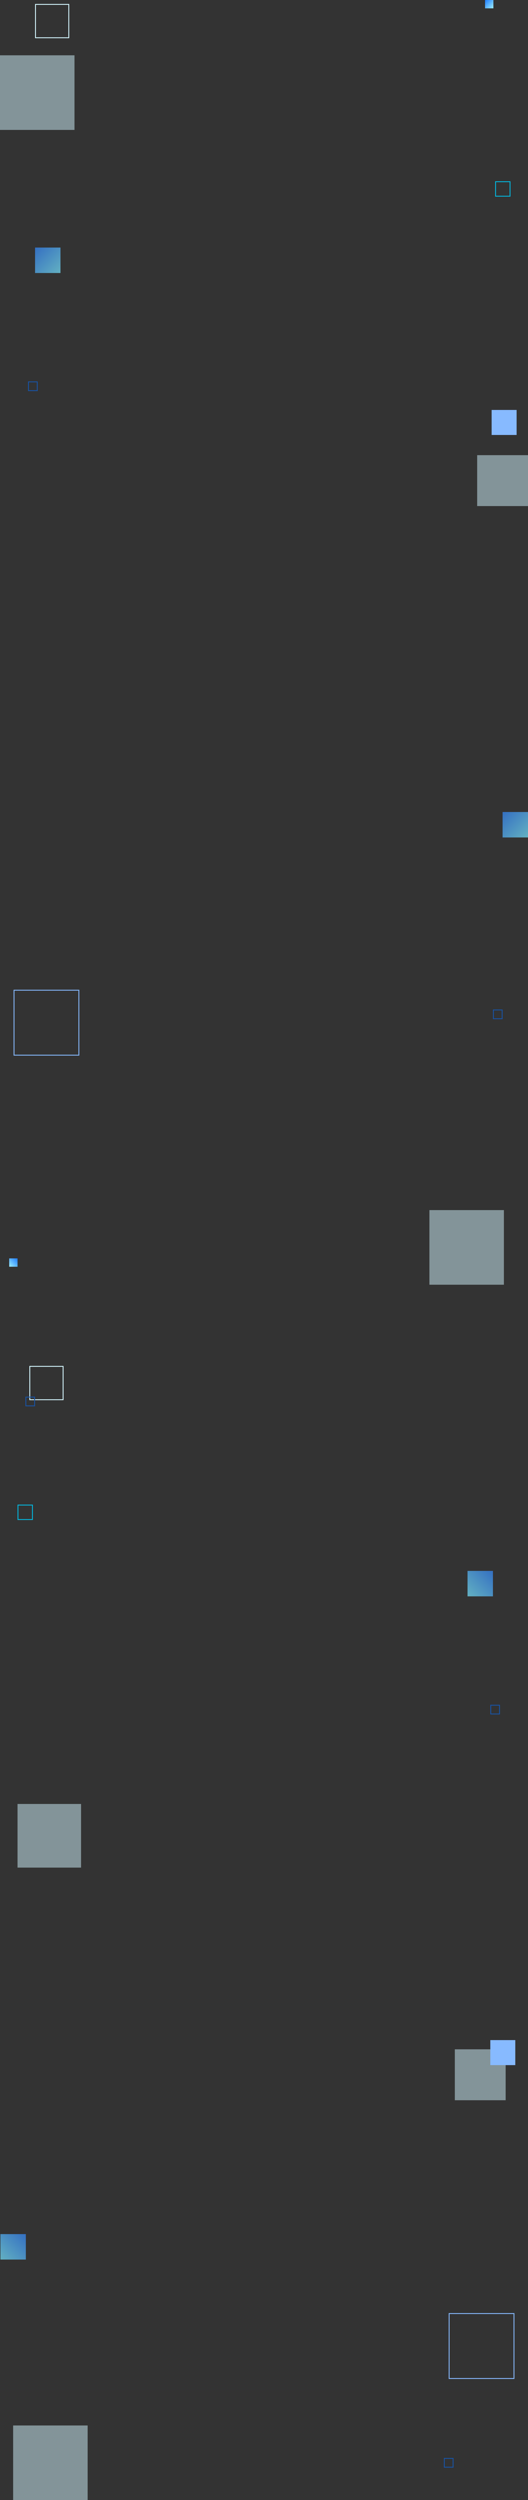 <svg width="1205" height="5696" viewBox="0 0 1205 5696" fill="none" xmlns="http://www.w3.org/2000/svg">
<rect x="0" y="0" width="1205" height="5696" fill="#333333" stroke="none"/>
<rect opacity="0.5" y="126" width="170" height="170" fill="#D5F7FF"/>
<rect opacity="0.5" x="980" y="2757" width="170" height="170" fill="#D5F7FF"/>
<rect opacity="0.5" width="170" height="170" transform="matrix(-1 0 0 1 200 5526)" fill="#D5F7FF"/>
<rect opacity="0.5" x="1089" y="1037" width="116" height="116" fill="#D5F7FF"/>
<rect opacity="0.5" width="116" height="116" transform="matrix(-1 0 0 1 1154 4669)" fill="#D5F7FF"/>
<rect opacity="0.5" width="145" height="145" transform="matrix(-1 0 0 1 185 4110)" fill="#D5F7FF"/>
<rect x="81" y="10" width="76" height="76" stroke="#D5F7FF" stroke-width="2"/>
<rect x="68" y="3113" width="76" height="76" stroke="#D5F7FF" stroke-width="2"/>
<rect x="32" y="2256" width="148" height="148" stroke="#87BAFF" stroke-width="2"/>
<rect x="-1" y="1" width="148" height="148" transform="matrix(-1 0 0 1 1172 5270)" stroke="#87BAFF" stroke-width="2"/>
<rect x="1122" y="934" width="57" height="57" fill="#87BAFF"/>
<rect width="57" height="57" transform="matrix(-1 0 0 1 1176 4648)" fill="#87BAFF"/>
<rect x="1131" y="414" width="33" height="33" stroke="#03B8DF" stroke-width="2"/>
<rect x="-1" y="1" width="33" height="33" transform="matrix(-1 0 0 1 73 3428)" stroke="#03B8DF" stroke-width="2"/>
<rect x="65" y="870" width="20" height="20" stroke="#1853A4" stroke-width="2"/>
<rect x="-1" y="1" width="20" height="20" transform="matrix(-1 0 0 1 1139 3884)" stroke="#1853A4" stroke-width="2"/>
<rect x="1126" y="2301" width="20" height="20" stroke="#1853A4" stroke-width="2"/>
<rect x="59" y="3183" width="20" height="20" stroke="#1853A4" stroke-width="2"/>
<rect x="1107" width="19" height="19" fill="url(#paint0_linear_2200_13911)"/>
<rect width="19" height="19" transform="matrix(-1 0 0 1 40 2867)" fill="url(#paint1_linear_2200_13911)"/>
<rect opacity="0.7" x="80" y="564" width="58" height="58" fill="url(#paint2_linear_2200_13911)"/>
<rect opacity="0.7" width="58" height="58" transform="matrix(-1 0 0 1 1125 3579)" fill="url(#paint3_linear_2200_13911)"/>
<rect opacity="0.7" x="1147" y="1850" width="58" height="58" fill="url(#paint4_linear_2200_13911)"/>
<rect opacity="0.7" width="58" height="58" transform="matrix(-1 0 0 1 59 5090)" fill="url(#paint5_linear_2200_13911)"/>
<rect x="-1" y="1" width="20" height="20" transform="matrix(-1 0 0 1 1033 5600)" stroke="#1853A4" stroke-width="2"/>
<defs>
<linearGradient id="paint0_linear_2200_13911" x1="1126" y1="19" x2="1107" y2="0" gradientUnits="userSpaceOnUse">
<stop stop-color="#9DEEFF"/>
<stop offset="1" stop-color="#1E7DFF"/>
</linearGradient>
<linearGradient id="paint1_linear_2200_13911" x1="19" y1="19" x2="0" y2="0" gradientUnits="userSpaceOnUse">
<stop stop-color="#9DEEFF"/>
<stop offset="1" stop-color="#1E7DFF"/>
</linearGradient>
<linearGradient id="paint2_linear_2200_13911" x1="138" y1="622" x2="80" y2="564" gradientUnits="userSpaceOnUse">
<stop stop-color="#78E7FF"/>
<stop offset="1" stop-color="#358AFF"/>
</linearGradient>
<linearGradient id="paint3_linear_2200_13911" x1="58" y1="58" x2="0" y2="0" gradientUnits="userSpaceOnUse">
<stop stop-color="#78E7FF"/>
<stop offset="1" stop-color="#358AFF"/>
</linearGradient>
<linearGradient id="paint4_linear_2200_13911" x1="1205" y1="1908" x2="1147" y2="1850" gradientUnits="userSpaceOnUse">
<stop stop-color="#78E7FF"/>
<stop offset="1" stop-color="#358AFF"/>
</linearGradient>
<linearGradient id="paint5_linear_2200_13911" x1="58" y1="58" x2="0" y2="0" gradientUnits="userSpaceOnUse">
<stop stop-color="#78E7FF"/>
<stop offset="1" stop-color="#358AFF"/>
</linearGradient>
</defs>
</svg>
